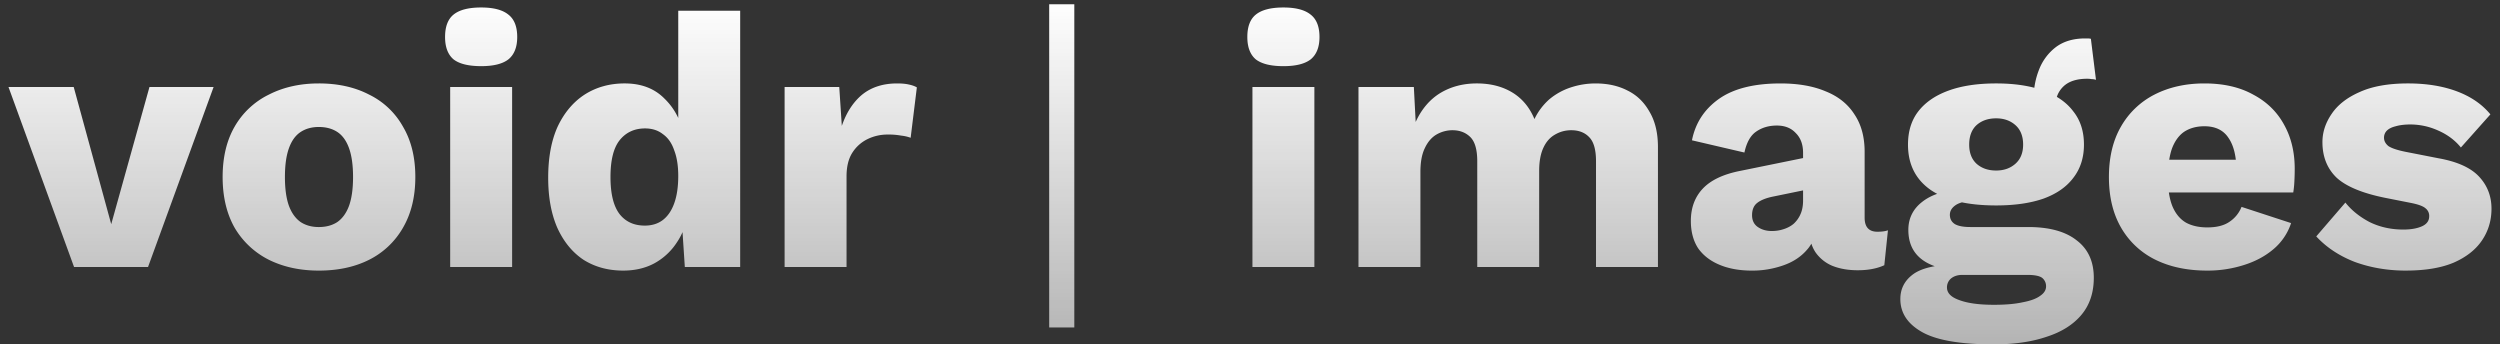 <svg xmlns="http://www.w3.org/2000/svg" width="196" height="27" fill="none"><rect width="100%" height="100%" fill="#333333" stroke="none"/><path fill="url(#a)" d="M11.72 6.823h5.026l-5.14 14.11H5.806L.666 6.823h5.113L8.72 17.575l2.998-10.752Zm13.274-.282c1.504 0 2.818.292 3.942.875a6.083 6.083 0 0 1 2.656 2.511c.647 1.091.97 2.408.97 3.95 0 1.544-.323 2.87-.97 3.98a6.304 6.304 0 0 1-2.656 2.511c-1.124.565-2.438.847-3.942.847-1.466 0-2.77-.282-3.913-.847a6.488 6.488 0 0 1-2.685-2.511c-.628-1.11-.942-2.436-.942-3.98 0-1.542.314-2.859.942-3.95a6.255 6.255 0 0 1 2.685-2.511c1.143-.583 2.447-.875 3.913-.875Zm0 3.415c-.552 0-1.028.131-1.428.395-.4.263-.705.686-.914 1.27-.21.583-.314 1.335-.314 2.257 0 .922.104 1.674.314 2.258.21.564.514.987.914 1.27.4.263.876.394 1.428.394.571 0 1.057-.131 1.457-.395.4-.282.704-.705.913-1.27.21-.583.315-1.335.315-2.257 0-.922-.105-1.674-.314-2.258-.21-.583-.515-1.006-.914-1.27-.4-.263-.886-.394-1.457-.394Zm12.728-4.77c-.99 0-1.714-.178-2.17-.536-.438-.376-.658-.959-.658-1.75 0-.808.22-1.391.657-1.749.457-.376 1.181-.564 2.171-.564.971 0 1.685.188 2.142.564.457.358.686.94.686 1.75 0 .79-.229 1.373-.686 1.75-.457.357-1.17.536-2.142.536Zm2.428 1.637v14.11h-4.856V6.823h4.856Zm8.712 14.392c-1.18 0-2.218-.282-3.114-.847-.875-.583-1.56-1.42-2.056-2.511-.476-1.091-.714-2.399-.714-3.922 0-1.58.247-2.917.742-4.008.515-1.09 1.22-1.928 2.114-2.511.914-.583 1.961-.875 3.142-.875 1.295 0 2.333.395 3.113 1.185.8.772 1.314 1.76 1.543 2.963l-.457.593V.84h4.855v20.092H53.69l-.315-4.797.572.423c-.114.94-.41 1.759-.886 2.455a4.896 4.896 0 0 1-1.77 1.637c-.705.376-1.514.564-2.428.564Zm1.685-3.527c.552 0 1.019-.141 1.4-.424.4-.3.704-.743.913-1.326.21-.583.315-1.298.315-2.145 0-.79-.105-1.458-.315-2.003-.19-.565-.485-.988-.885-1.27-.38-.301-.847-.451-1.4-.451-.837 0-1.504.31-1.999.93-.476.603-.714 1.562-.714 2.879s.238 2.286.714 2.907c.476.602 1.133.902 1.97.902Zm10.966 3.245V6.823h4.285l.2 3.048c.361-1.053.895-1.872 1.599-2.455.724-.583 1.638-.875 2.742-.875.362 0 .667.028.914.085.266.056.476.132.628.226l-.486 3.95a3.071 3.071 0 0 0-.742-.17 5.545 5.545 0 0 0-1.056-.084c-.572 0-1.104.122-1.6.367a2.926 2.926 0 0 0-1.2 1.1c-.286.47-.428 1.073-.428 1.806v7.112h-4.856ZM84.226.333v25.34h-1.97V.333h1.97Zm16.393 4.854c-.989 0-1.713-.18-2.17-.537-.438-.376-.658-.959-.658-1.75 0-.808.22-1.391.658-1.749.457-.376 1.181-.564 2.17-.564.971 0 1.686.188 2.143.564.456.358.685.94.685 1.75 0 .79-.229 1.373-.685 1.75-.457.357-1.172.536-2.143.536Zm2.428 1.636v14.11h-4.856V6.823h4.856Zm3.458 14.11V6.823h4.341l.143 2.737c.457-.996 1.094-1.749 1.914-2.257.838-.508 1.799-.762 2.884-.762 1.066 0 1.99.235 2.771.706.78.47 1.36 1.166 1.743 2.088a4.825 4.825 0 0 1 1.17-1.552 5.084 5.084 0 0 1 1.686-.931 6.16 6.16 0 0 1 1.942-.31c.951 0 1.788.187 2.514.564.722.357 1.293.912 1.713 1.664.437.734.657 1.656.657 2.766v9.397h-4.856v-8.297c0-.903-.181-1.533-.542-1.89-.343-.358-.811-.537-1.4-.537-.476 0-.914.123-1.314.367-.382.226-.676.574-.885 1.044-.211.47-.315 1.063-.315 1.778v7.535h-4.854v-8.297c0-.903-.183-1.533-.543-1.89-.363-.358-.829-.537-1.4-.537a2.52 2.52 0 0 0-1.257.34c-.382.225-.686.582-.914 1.072-.229.47-.342 1.09-.342 1.862v7.45h-4.856Zm34.856-8.946c0-.658-.19-1.175-.571-1.552-.361-.395-.857-.592-1.485-.592-.628 0-1.171.16-1.628.48-.438.3-.743.846-.915 1.636L132.65 11c.267-1.354.971-2.435 2.113-3.245 1.143-.808 2.752-1.213 4.827-1.213 1.391 0 2.571.207 3.541.62.991.396 1.743.998 2.258 1.807.533.79.798 1.768.798 2.935v5.164c0 .733.335 1.1 1 1.1.343 0 .62-.037.828-.113l-.285 2.738c-.571.263-1.265.395-2.085.395-.743 0-1.399-.113-1.971-.34a3.032 3.032 0 0 1-1.341-1.071c-.324-.49-.487-1.1-.487-1.834v-.17l.543-.197c0 .809-.246 1.486-.743 2.031-.475.546-1.103.95-1.884 1.214a7.288 7.288 0 0 1-2.4.395c-.971 0-1.817-.15-2.541-.452-.724-.3-1.286-.733-1.686-1.298-.38-.583-.572-1.298-.572-2.144 0-1.016.306-1.854.915-2.512.628-.677 1.609-1.147 2.941-1.41l5.399-1.101-.028 2.54-2.743.564c-.57.113-1 .282-1.285.508-.265.207-.4.526-.4.96 0 .413.153.723.457.93.306.207.668.31 1.086.31.325 0 .628-.046.913-.14.305-.094.572-.235.8-.423a2.21 2.21 0 0 0 .543-.762c.134-.302.2-.659.2-1.073v-3.725Zm22.564-8.945.4 3.217a1.096 1.096 0 0 0-.343-.057 2.11 2.11 0 0 0-.343-.028c-.838 0-1.466.207-1.885.621-.4.395-.6.894-.6 1.496l-1.713-.621c0-.771.142-1.515.428-2.23a4.052 4.052 0 0 1 1.314-1.749c.608-.451 1.371-.677 2.284-.677h.2c.095 0 .182.01.258.028ZM159.013 17.8c1.656 0 2.921.348 3.798 1.044.895.678 1.343 1.656 1.343 2.935 0 1.166-.325 2.136-.972 2.907-.648.771-1.561 1.345-2.741 1.721-1.163.395-2.543.593-4.142.593-2.59 0-4.456-.32-5.598-.96-1.143-.64-1.714-1.505-1.714-2.596 0-.79.323-1.43.971-1.919.647-.489 1.723-.752 3.228-.79l-.115.452c-1.161-.15-2.028-.49-2.598-1.016-.572-.527-.858-1.242-.858-2.145s.362-1.637 1.086-2.2c.722-.565 1.685-.876 2.885-.932l1.771.818h-.458c-.742.038-1.266.16-1.57.367-.306.207-.458.46-.458.762 0 .32.132.564.4.734.267.15.666.225 1.2.225h4.542Zm-2.686 6.096c.915 0 1.666-.066 2.256-.198.61-.113 1.067-.282 1.372-.508.303-.207.456-.451.456-.734a.83.83 0 0 0-.313-.677c-.211-.15-.591-.226-1.143-.226h-5.113c-.361 0-.656.095-.885.283a.907.907 0 0 0-.314.705c0 .433.323.762.971.988.647.244 1.552.367 2.713.367Zm.172-17.355c1.446 0 2.684.188 3.712.565 1.03.376 1.81.921 2.343 1.636.552.696.828 1.561.828 2.596 0 1.016-.276 1.882-.828 2.597-.533.714-1.313 1.26-2.343 1.636-1.028.358-2.266.536-3.712.536-2.268 0-3.99-.414-5.17-1.241-1.162-.828-1.742-2.004-1.742-3.528 0-1.034.266-1.9.799-2.596.552-.715 1.343-1.26 2.371-1.636 1.029-.377 2.274-.565 3.742-.565Zm0 2.737c-.629 0-1.142.179-1.542.536-.382.358-.572.866-.572 1.524 0 .64.19 1.138.572 1.496.4.357.913.536 1.542.536.608 0 1.114-.179 1.514-.536.4-.358.6-.856.6-1.496 0-.658-.2-1.166-.6-1.524-.4-.357-.906-.536-1.514-.536Zm16.552 11.937c-1.58 0-2.95-.292-4.113-.875a6.296 6.296 0 0 1-2.656-2.511c-.628-1.092-.943-2.408-.943-3.951 0-1.543.315-2.86.943-3.95a6.343 6.343 0 0 1 2.628-2.512c1.143-.583 2.447-.875 3.913-.875 1.504 0 2.78.292 3.827.875 1.068.564 1.876 1.354 2.428 2.37.553.997.828 2.145.828 3.443 0 .339-.009.677-.028 1.016a7.38 7.38 0 0 1-.087.846h-11.309v-2.567h9.168l-2.313.874c0-1.128-.21-1.994-.63-2.596-.398-.602-1.028-.903-1.884-.903-.609 0-1.132.141-1.572.424-.417.282-.742.724-.97 1.326-.21.602-.315 1.373-.315 2.314 0 .921.125 1.674.372 2.257.248.565.6.979 1.057 1.242.456.244 1.01.367 1.656.367.724 0 1.296-.142 1.714-.424a2.51 2.51 0 0 0 .972-1.185l3.884 1.27a4.495 4.495 0 0 1-1.4 2.06c-.647.545-1.428.96-2.342 1.241a9.338 9.338 0 0 1-2.828.424Zm15.57 0c-1.428 0-2.76-.226-3.999-.677-1.217-.47-2.228-1.139-3.028-2.004l2.285-2.652c.476.601 1.106 1.11 1.886 1.523.8.395 1.685.593 2.656.593.59 0 1.076-.085 1.456-.254.382-.17.572-.433.572-.79a.747.747 0 0 0-.286-.621c-.189-.17-.572-.31-1.142-.423l-2-.395c-1.788-.358-3.066-.885-3.827-1.58-.743-.716-1.115-1.647-1.115-2.794 0-.771.24-1.505.715-2.201.476-.715 1.211-1.289 2.199-1.722.99-.451 2.257-.677 3.798-.677 1.448 0 2.724.207 3.828.62 1.106.415 1.982 1.017 2.628 1.807l-2.313 2.596c-.457-.564-1.047-1.007-1.772-1.326a5.323 5.323 0 0 0-2.171-.48c-.456 0-.845.047-1.17.141-.304.075-.532.188-.686.339a.761.761 0 0 0-.228.564c0 .245.114.461.343.65.248.168.696.319 1.343.45l2.598.509c1.467.263 2.524.743 3.171 1.439.648.696.971 1.533.971 2.511 0 .922-.247 1.75-.743 2.483-.495.734-1.237 1.317-2.228 1.75-.989.414-2.236.62-3.741.62Z"/><defs><linearGradient id="a" x1="97.999" x2="97.999" y1="-4.334" y2="51.666" gradientUnits="userSpaceOnUse"><stop offset=".076" stop-color="#fff"/><stop offset="1" stop-color="#fff" stop-opacity=".3"/></linearGradient></defs></svg>